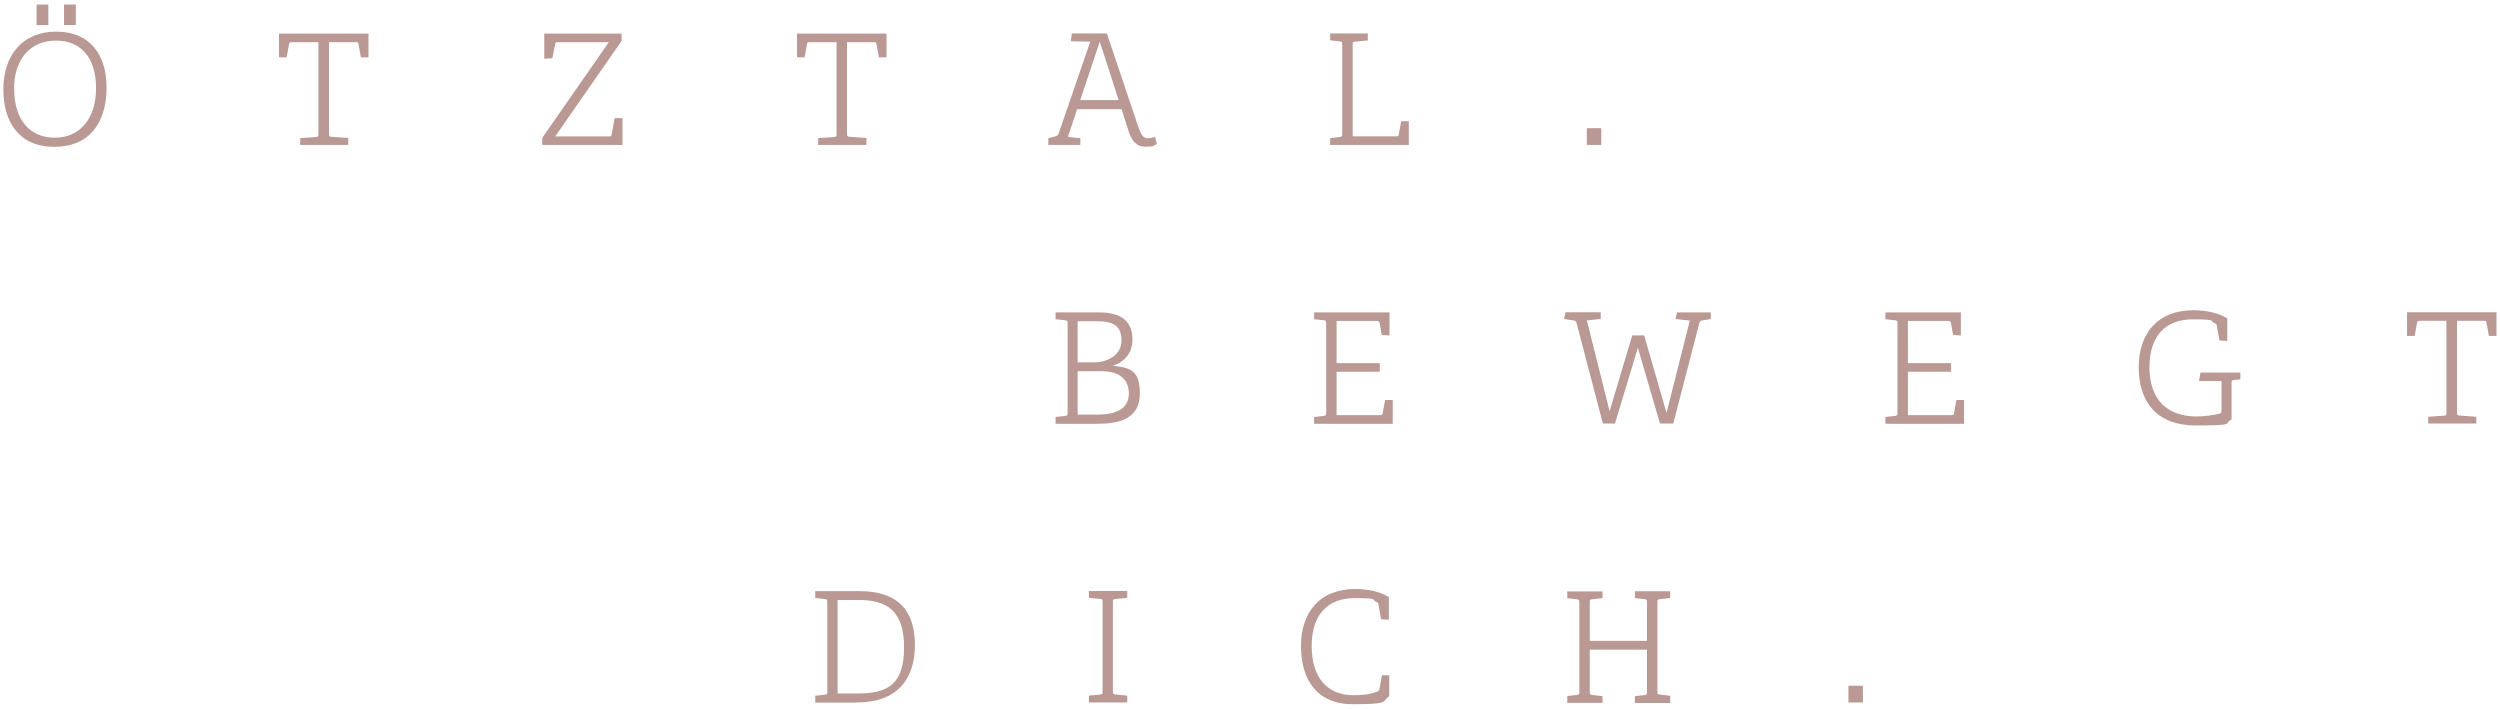 <?xml version="1.0" encoding="UTF-8"?>
<svg id="uuid-fc2039b9-cc15-4c97-821a-f51ec4aaf40b" xmlns="http://www.w3.org/2000/svg" xmlns:xlink="http://www.w3.org/1999/xlink" version="1.1" viewBox="0 0 1866.3 529.1">
  <defs>
    <style>
      .cls-1 {
        clip-path: url(#clippath);
      }

      .cls-2 {
        fill: none;
      }

      .cls-2, .cls-3 {
        stroke-width: 0px;
      }

      .cls-3 {
        fill: #ba9893;
      }
    </style>
    <clipPath id="clippath">
      <rect class="cls-2" x="2.5" y="3.3" width="1861.3" height="522.5"/>
    </clipPath>
  </defs>
  <g class="cls-1">
    <path class="cls-3" d="M1184.6,108.2h10.8v-12.5h-10.8v12.5ZM1051.7,108.2v-17.7h-5.7l-1.8,10c-.2,1.1-.6,1.3-1.8,1.3h-32.6V33.3c0-1.6.1-2.1,1.8-2.2l9.5-.9v-5.2h-28.1v5.1l7.2.8c1.6.1,1.8.6,1.8,2.3v66.8c0,1.7-.2,2.1-1.8,2.3l-7.2.8v5.1h58.8ZM821,31.1l14.1,43.6h-28.7l14.6-43.6ZM806.5,108.2v-5l-9.3-1,6.9-20.7h33.2l4.9,15.5c2.7,8.2,5.9,12.5,12.9,12.5s5.7-.6,8.5-2l-1.3-5.3c-2.2.7-4,1-5.4,1-3.5,0-5.1-2.4-7.5-9.6l-23.1-68.6h-26.2l-.7,5.8,14.5.3-23.6,68.6c-.5,1.4-1.4,1.9-2.8,2.2l-4.9,1.3v5h23.8ZM646.8,108.2v-5.2s-12.6-.9-12.6-.9c-1.7-.1-1.9-.6-1.9-2.2V31.5h20.2c1.3,0,1.6.1,1.8,1.3l1.8,10h5.7v-17.7h-66.8v17.7h5.7l1.8-10c.2-1.1.6-1.3,1.9-1.3h20.1v68.5c0,1.7-.2,2.2-1.9,2.3l-11.8.8v5.1h35.8ZM464.7,108.2v-20h-5.9l-2.2,12.3c-.2,1.1-.6,1.3-1.8,1.3h-40.3l49.5-71.2v-5.5h-57.7v18.7l6-.3,2.2-10.7c.2-1.1.6-1.3,1.8-1.3h38.2l-49.7,71.4v5.3h60.1ZM260,108.2v-5.2l-12.6-.9c-1.7-.1-1.8-.6-1.8-2.2V31.5h20.2c1.3,0,1.6.1,1.8,1.3l1.8,10h5.7v-17.7h-66.8v17.7h5.7l1.8-10c.2-1.1.6-1.3,1.8-1.3h20.1v68.5c0,1.7-.2,2.2-1.8,2.3l-11.8.8v5.1h35.8ZM10.5,66.5c0-23.4,13-36.2,31.4-36.2s29.8,12.6,29.8,35.6-12.4,36.9-30.7,36.9-30.4-12.8-30.4-36.3M79.5,64.8c0-23.1-11.8-41.2-37.4-41.2S2.5,41.7,2.5,66.5s11.8,43.1,38,43.1,39.1-17.7,39.1-44.8M27.3,18.7h8.8V3.4h-8.8v15.4ZM47.8,18.7h8.8V3.4h-8.8v15.4Z"/>
    <path class="cls-3" d="M1379.9,524.4h10.8v-12.5h-10.8v12.5ZM1246.8,524.4v-5l-7.7-.9c-1.7-.2-1.8-.5-1.8-2.3v-66.7c0-1.7.1-2,1.8-2.2l7.7-.9v-5h-26.3v5.1l7.2.8c1.6.1,1.8.6,1.8,2.3v28.8h-42.7v-28.8c0-1.7.1-2,1.8-2.2l7.7-.9v-5h-26.3v5.1l7.2.8c1.6.1,1.8.6,1.8,2.3v66.8c0,1.7-.2,2.1-1.8,2.3l-7.2.8v5.1h26.3v-5l-7.7-.9c-1.7-.2-1.8-.5-1.8-2.3v-31.5h42.7v31.6c0,1.7-.2,2.1-1.8,2.3l-7.2.8v5.1h26.3ZM1037,504.1h-5.4l-1.8,10.2c-.2,1.1-.7,1.6-1.5,1.9-4.8,2.2-12.1,2.8-17.9,2.8-19.3,0-31.2-12.8-31.2-36.8s12.6-35.7,32.1-35.7,11.9,1.3,16.3,2.9c1.3.5,1.4,1.1,1.5,2.1l1.9,10.8,5.8.3v-16.8c-5.5-3.7-14.7-6.1-25-6.1-27.2,0-40.6,18.1-40.6,42.4s11,43.6,38.8,43.6,21.2-1.8,27.1-6v-15.7ZM841.5,524.4v-5.1l-8.9-.9c-1.7-.2-1.8-.5-1.8-2.3v-66.7c0-1.7.1-2,1.8-2.2l8.9-.9v-5.1h-28.6v5.1l8.4.8c1.6.1,1.8.6,1.8,2.3v66.8c0,1.7-.2,2.1-1.8,2.3l-8.4.8v5.1h28.6ZM625.3,517.6v-69.7h15.7c21,0,33.9,7.9,33.9,35.4s-11.9,34.4-34.6,34.4h-15.1ZM639.8,524.4c29.8,0,43.2-17.3,43.2-42.8s-12.4-40.3-41.2-40.3h-33.2v5.1l7.2.8c1.6.1,1.8.6,1.8,2.3v66.8c0,1.7-.2,2.1-1.8,2.3l-7.2.8v5.1h31.2Z"/>
    <path class="cls-3" d="M1848.6,316.3v-5.2l-12.6-.9c-1.7-.1-1.8-.6-1.8-2.2v-68.5h20.2c1.3,0,1.6.1,1.8,1.3l1.8,10h5.7v-17.7h-66.8v17.7h5.7l1.8-10c.2-1.1.6-1.3,1.8-1.3h20.1v68.5c0,1.7-.2,2.2-1.8,2.3l-11.8.8v5.1h35.8ZM1672.5,283.3v-5.2h-29.8l-1.1,6.3h16.8v22.4c0,1.4-.7,1.7-1.5,2-4.2,1.1-11.5,2.1-17.1,2.1-22.1,0-35.2-12.8-35.2-36.8s12.7-35.7,32.1-35.7,12.3,1.3,16.7,2.9c1.3.5,1.4,1.1,1.5,2.1l2,10.8,5.8.3v-16.8c-5.5-3.7-15-6.1-25.4-6.1-27.2,0-40.7,18.1-40.7,42.4s11.8,43.6,42.7,43.6,20.1-1.3,26.6-4.4v-27.9c0-1.1.5-1.5,1.8-1.6l4.8-.5ZM1466.2,316.3v-17.7h-5.7l-1.8,10c-.2,1.1-.6,1.3-1.8,1.3h-32.6v-32.4h32.2v-6.4h-32.2v-31.5h30.1c1.3,0,1.7.4,2,1.5l1.6,9,5.8.3v-17.2h-56.3v5.1l7.2.8c1.6.1,1.8.6,1.8,2.3v66.8c0,1.7-.2,2.1-1.8,2.3l-7.2.8v5.1h58.8ZM1249.1,316.3l19.4-74.8c.5-1.7.8-2.1,2.4-2.3l6.2-1v-5h-25.2l-1.1,5,10.7,1.1-17.4,68.9-16.7-57.8h-8.9l-16.9,56.6-17-67.8,10.4-1.1v-5h-26.3l-1.1,5,7.1,1.1c1.5.2,1.9.7,2.3,2.2l19.6,74.8h9l17.1-56.6,16.5,56.6h9.8ZM1039.7,316.3v-17.7h-5.7l-1.8,10c-.2,1.1-.6,1.3-1.8,1.3h-32.6v-32.4h32.2v-6.4h-32.2v-31.5h30.1c1.3,0,1.7.4,2,1.5l1.6,9,5.8.3v-17.2h-56.3v5.1l7.2.8c1.6.1,1.8.6,1.8,2.3v66.8c0,1.7-.2,2.1-1.8,2.3l-7.2.8v5.1h58.8ZM804.5,309.5v-32.4h17.7c11.6,0,20.5,4.7,20.5,16.6s-10.1,15.8-23.1,15.8h-15.2ZM804.5,270.5v-30.7h14c12.9,0,18.7,3.4,18.7,14.5s-11,16.2-20.4,16.2h-12.3ZM820.3,316.3c18,0,30.6-5.4,30.6-22.4s-6.4-19.3-19.5-20.8v-.3c7-2.3,14-8.4,14-19.3s-5.3-20.3-24.9-20.3h-32.5v5.1l7.2.8c1.6.1,1.8.6,1.8,2.3v66.8c0,1.7-.2,2.1-1.8,2.3l-7.2.8v5.1h32.4Z"/>
  </g>
</svg>